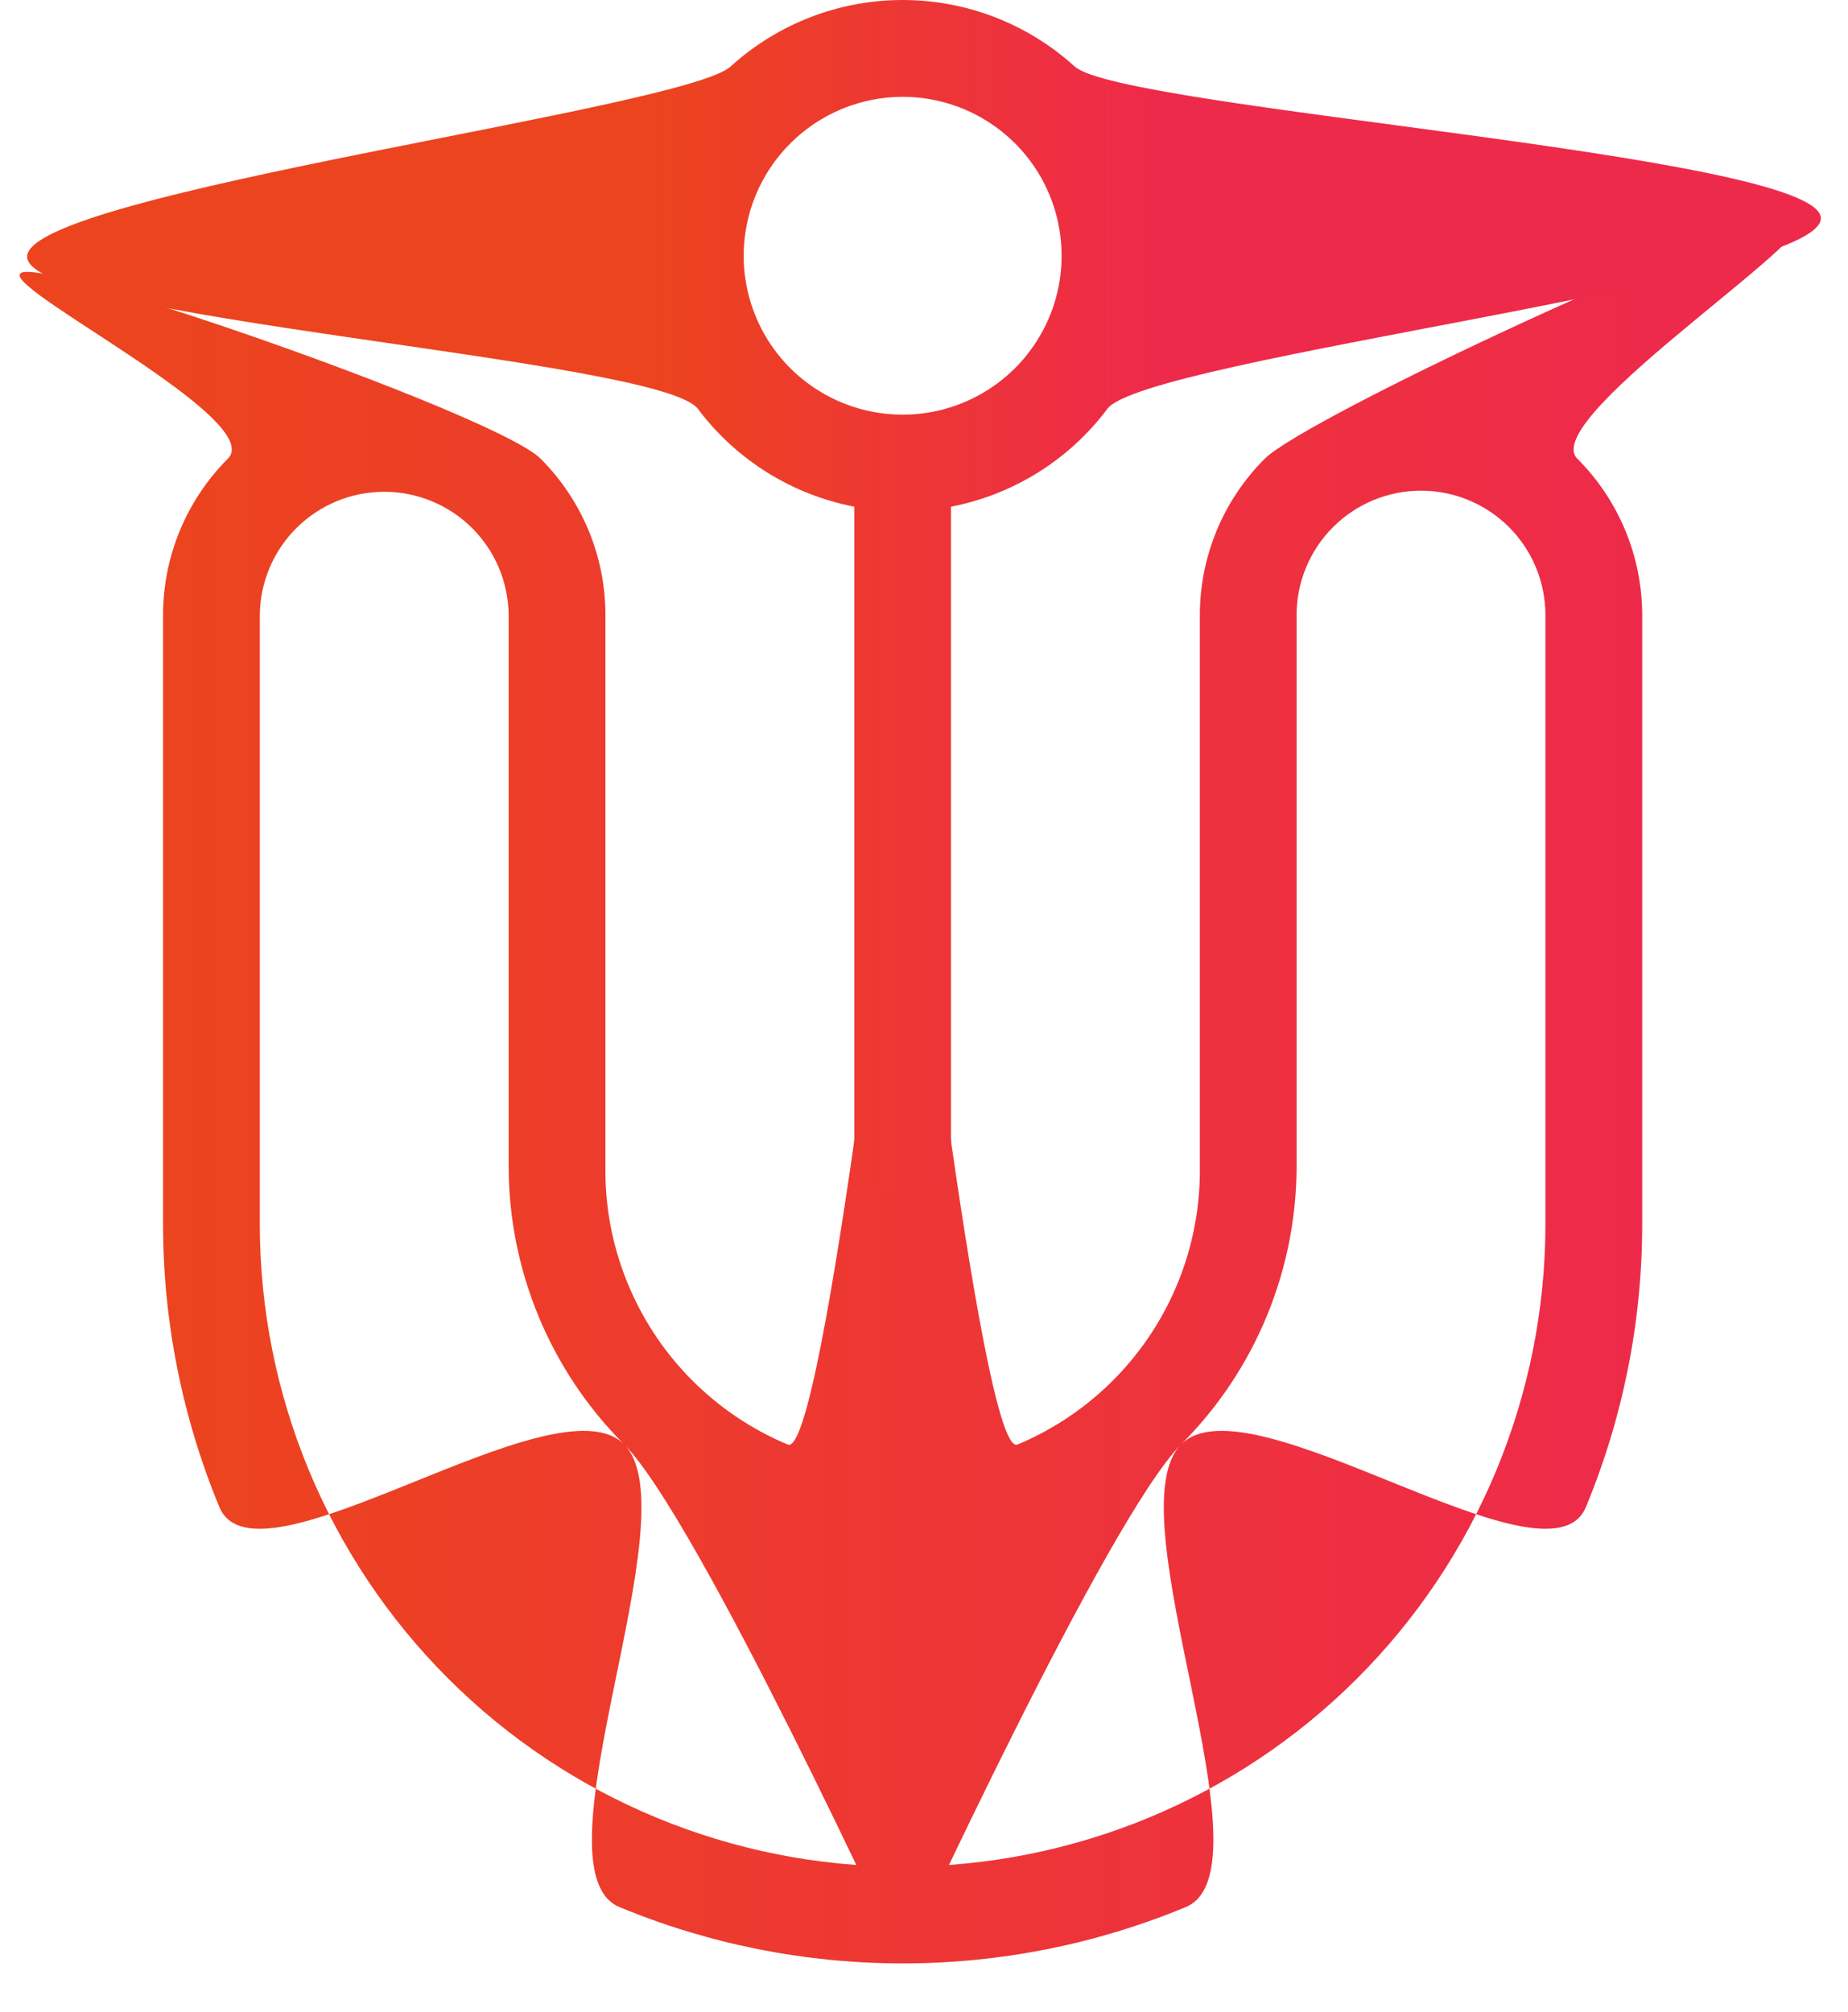 <svg width="34" height="37" viewBox="0 0 34 37" fill="none" xmlns="http://www.w3.org/2000/svg">
<path d="M33 4C31.921 4.001 24.031 7.676 23.268 8.438C22.505 9.2 22.076 10.234 22.075 11.312V21.442C22.086 22.167 21.953 22.887 21.684 23.56C21.414 24.233 21.013 24.846 20.504 25.362C19.995 25.879 19.389 26.289 18.72 26.569C18.05 26.849 16.607 14 16.607 14C16.607 14 15.163 26.849 14.494 26.569C13.825 26.289 13.218 25.879 12.709 25.362C12.2 24.846 11.8 24.233 11.53 23.56C11.26 22.887 11.127 22.167 11.139 21.442V11.312C11.139 10.234 10.71 9.2 9.947 8.437C9.184 7.674 1.579 5 0.5 5C-0.579 5 4.955 7.674 4.192 8.437C3.429 9.2 3 10.234 3 11.312V22.515C3 24.3 3.352 26.069 4.036 27.718C4.72 29.368 10.218 25.302 11.481 26.564C12.745 27.827 9.749 34.394 11.4 35.077C13.051 35.761 14.82 36.112 16.607 36.112C18.394 36.112 20.163 35.761 21.814 35.077C23.465 34.394 20.469 27.827 21.732 26.564C22.996 25.302 28.494 29.368 29.178 27.718C29.862 26.069 30.214 24.3 30.214 22.515V11.312C30.212 10.234 29.784 9.2 29.021 8.438C28.258 7.676 34.079 4.001 33 4ZM28.433 22.514C28.433 25.648 27.187 28.654 24.969 30.871C22.752 33.087 19.743 34.332 16.607 34.332C13.47 34.332 10.462 33.087 8.244 30.871C6.026 28.654 4.78 25.648 4.78 22.514V11.312C4.786 10.709 5.029 10.132 5.458 9.708C5.886 9.283 6.466 9.045 7.069 9.045C7.673 9.045 8.252 9.283 8.681 9.708C9.11 10.132 9.353 10.709 9.358 11.312V21.442C9.358 23.363 10.122 25.206 11.481 26.564C12.841 27.923 16.607 36.112 16.607 36.112C16.607 36.112 20.373 27.923 21.732 26.564C23.092 25.206 23.855 23.363 23.855 21.442V11.312C23.855 10.706 24.096 10.124 24.526 9.695C24.955 9.266 25.537 9.025 26.144 9.025C26.752 9.025 27.334 9.266 27.763 9.695C28.192 10.124 28.433 10.706 28.433 11.312V22.514Z" fill="url(#paint0_linear)"/>
<path d="M15.717 9.319V21.046C15.717 21.282 15.81 21.509 15.977 21.675C16.144 21.842 16.371 21.936 16.607 21.936C16.843 21.936 17.069 21.842 17.236 21.675C17.403 21.509 17.497 21.282 17.497 21.046V9.319C18.646 9.097 19.672 8.456 20.373 7.52C21.075 6.583 33.611 5.164 33.5 4C33.389 2.836 20.638 2.01 19.772 1.223C18.906 0.436 17.777 0 16.607 0C15.436 0 14.308 0.436 13.442 1.223C12.576 2.01 0.611 3.539 0.5 4.704C0.389 5.868 12.139 6.583 12.84 7.52C13.542 8.456 14.567 9.097 15.717 9.319ZM16.607 1.781C17.185 1.781 17.751 1.952 18.232 2.274C18.713 2.595 19.088 3.051 19.309 3.585C19.53 4.119 19.588 4.707 19.476 5.274C19.363 5.841 19.084 6.362 18.675 6.771C18.266 7.179 17.745 7.458 17.177 7.571C16.61 7.683 16.022 7.625 15.488 7.404C14.953 7.183 14.496 6.808 14.175 6.328C13.854 5.847 13.682 5.282 13.682 4.704C13.683 3.929 13.991 3.186 14.54 2.638C15.088 2.09 15.831 1.782 16.607 1.781Z" fill="url(#paint1_linear)"/>
<defs>
<linearGradient id="paint0_linear" x1="3" y1="21.679" x2="30.214" y2="21.679" gradientUnits="userSpaceOnUse">
<stop stop-color="#EC441E"/>
<stop offset="1" stop-color="#EE2A4A"/>
</linearGradient>
<linearGradient id="paint1_linear" x1="11.902" y1="10.968" x2="21.312" y2="10.968" gradientUnits="userSpaceOnUse">
<stop stop-color="#EC441E"/>
<stop offset="1" stop-color="#EE2A4A"/>
</linearGradient>
</defs>
</svg>
